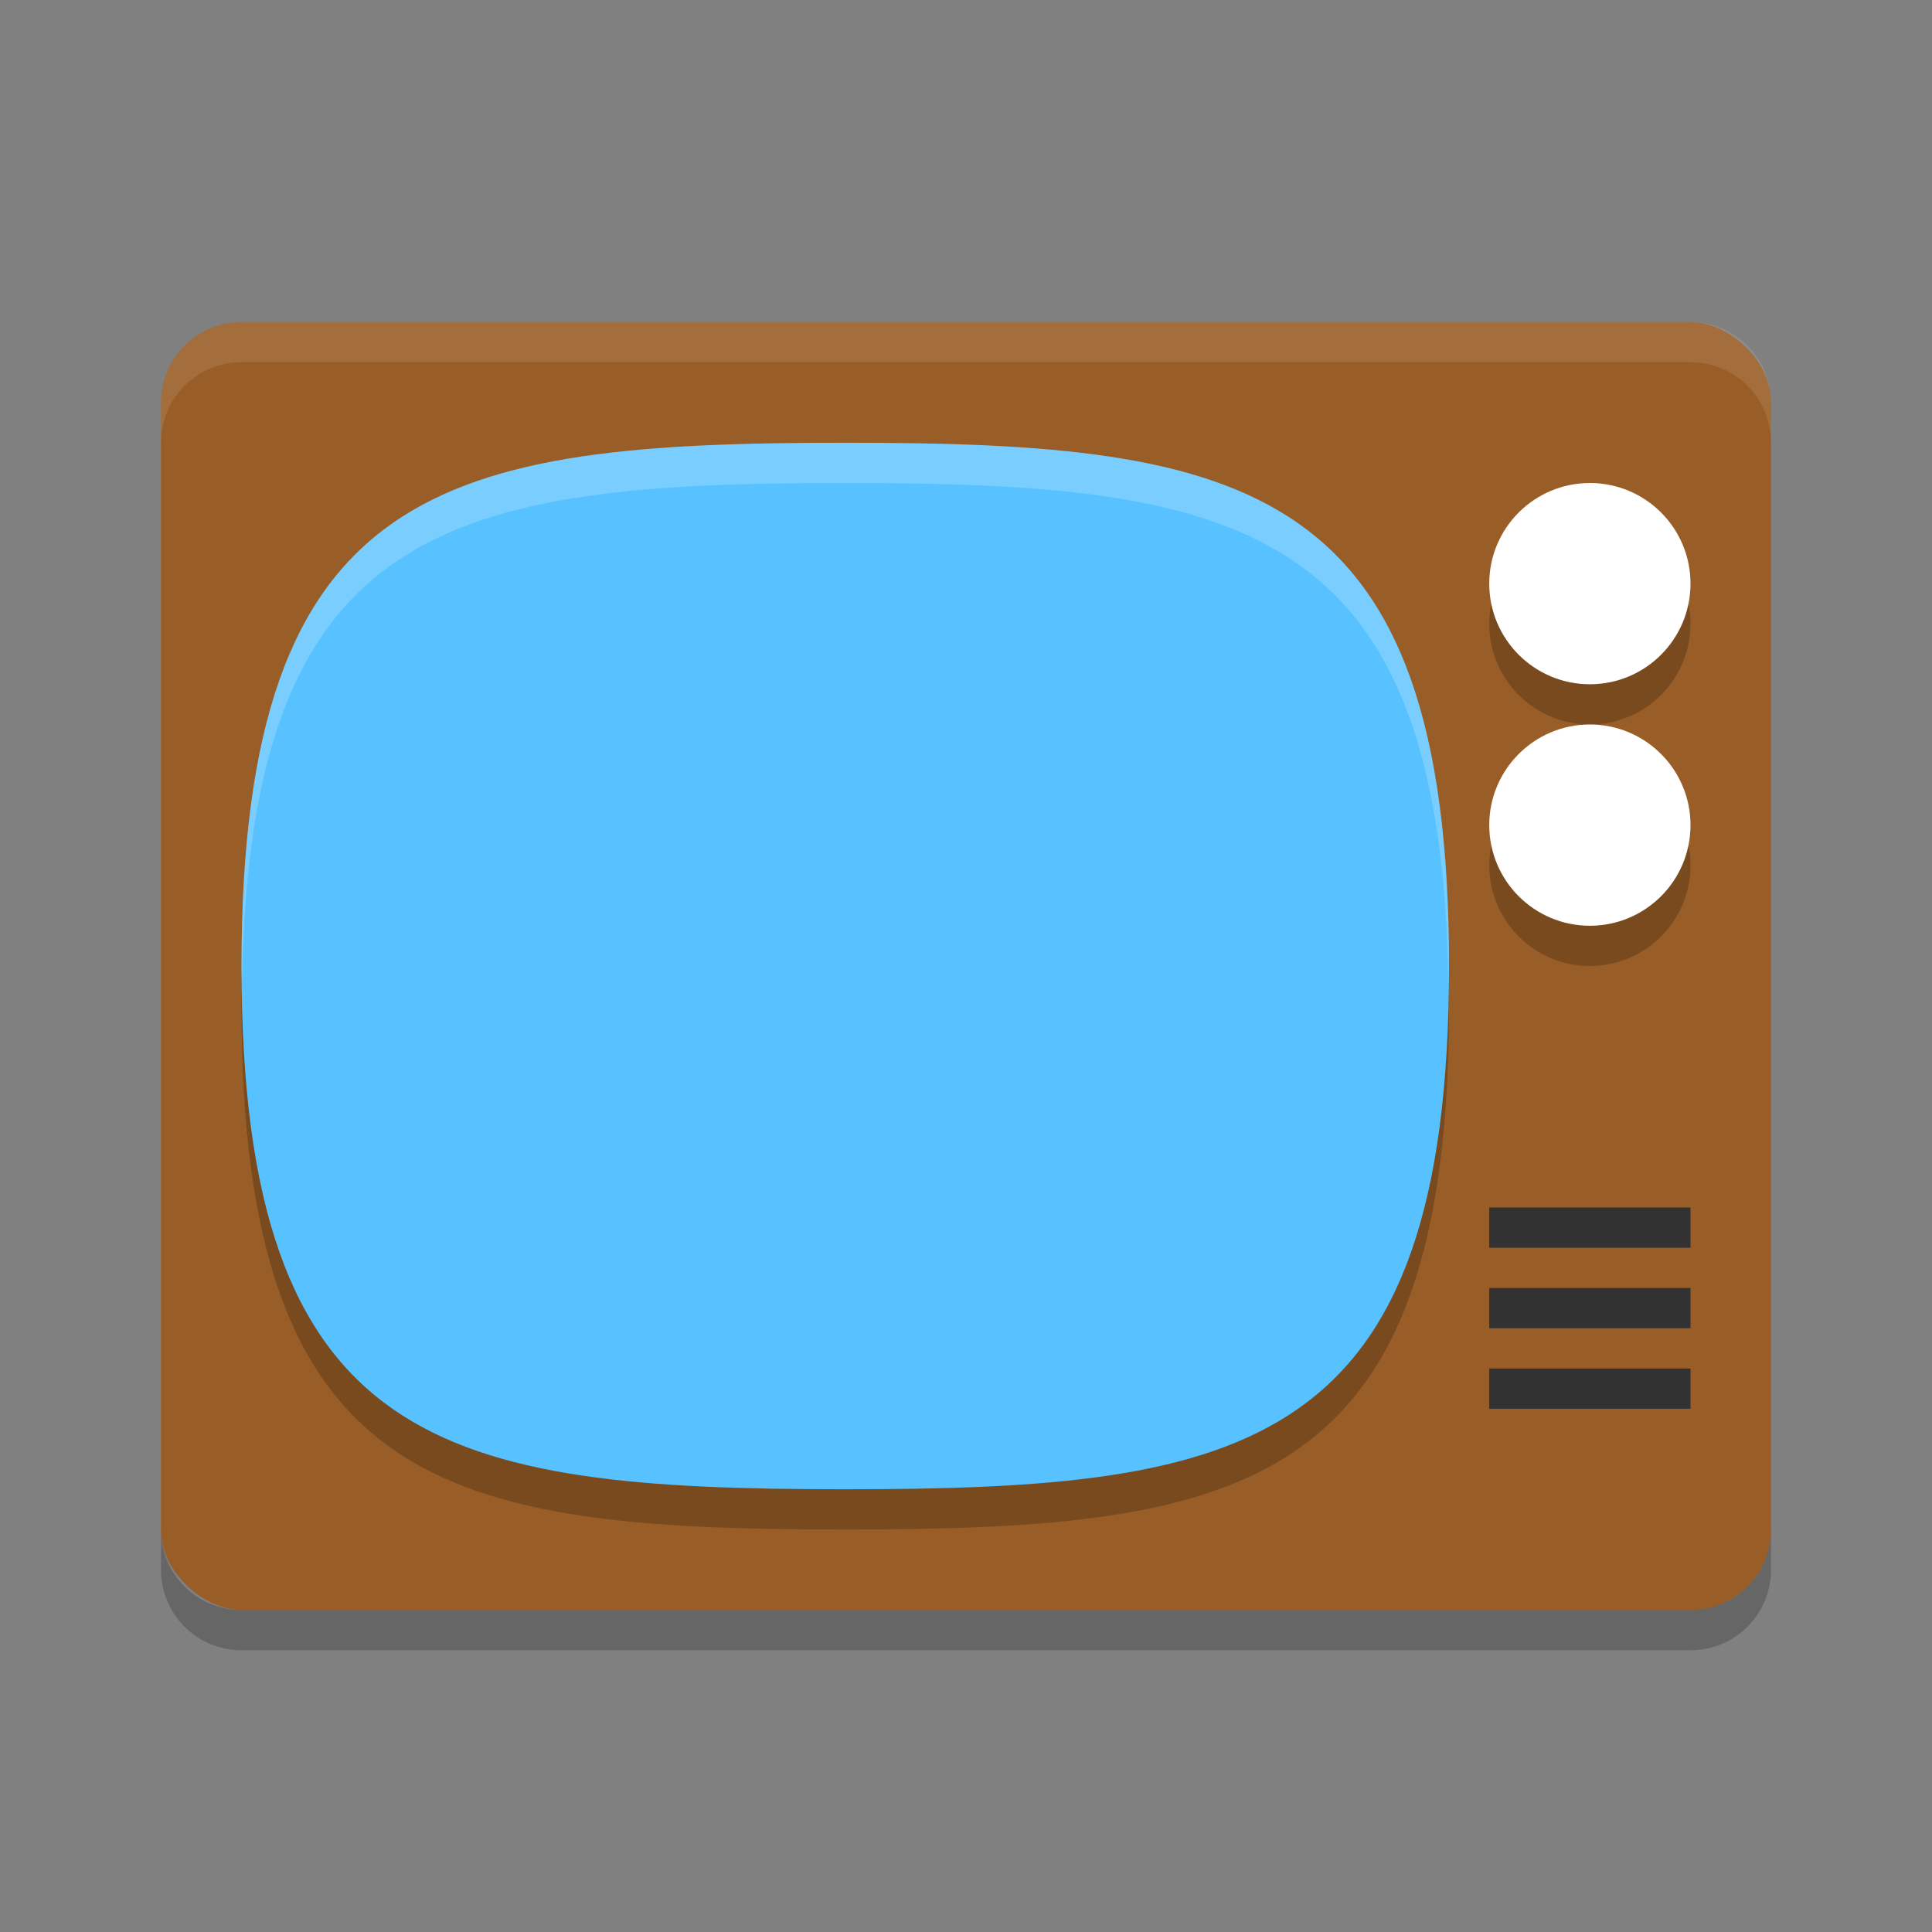 <svg xmlns="http://www.w3.org/2000/svg" width="48" height="48" version="1">
 <rect width="100%" height="100%" fill="#808080" stroke="none"/>
 <rect fill="#995d27" width="32" height="40" x="-40" y="-44" rx="2" ry="2" transform="matrix(0,-1,-1,0,0,0)"/>
 <path style="opacity:0.2" d="M 36,25 C 36,13 31,12 21,12 11,12 6,13 6,25 6,37 11,38 21,38 31,38 36,37 36,25 Z"/>
 <path style="fill:#57c2ff" d="m36 24c0-12-5-13-15-13s-15 1-15 13 5 13 15 13 15-1 15-13z"/>
 <path fill="#fff" style="opacity:0.1" d="m6 8c-1.108 0-2 0.892-2 2v1c0-1.108 0.892-2 2-2h36c1.108 0 2 0.892 2 2v-1c0-1.108-0.892-2-2-2h-36z"/>
 <path opacity=".2" d="m4 38v1c0 1.108 0.892 2 2 2h36c1.108 0 2-0.892 2-2v-1c0 1.108-0.892 2-2 2h-36c-1.108 0-2-0.892-2-2z"/>
 <circle style="opacity:0.2" cx="39.5" cy="15.5" r="2.5"/>
 <circle style="fill:#ffffff" cx="39.5" cy="14.5" r="2.5"/>
 <circle style="opacity:0.2" cx="39.5" cy="21.5" r="2.5"/>
 <circle style="fill:#ffffff" cx="39.5" cy="20.5" r="2.5"/>
 <path fill="#323232" d="m37 30v1h5v-1h-5zm0 2v1h5v-1h-5zm0 2v1h5v-1h-5z"/>
 <path style="fill:#ffffff;opacity:0.2" d="M 21 11 C 11 11 6 12 6 24 C 6 24.177 6.012 24.328 6.014 24.5 C 6.159 12.994 11.147 12 21 12 C 30.853 12 35.841 12.994 35.986 24.5 C 35.988 24.328 36 24.177 36 24 C 36 12 31 11 21 11 z"/>
</svg>
